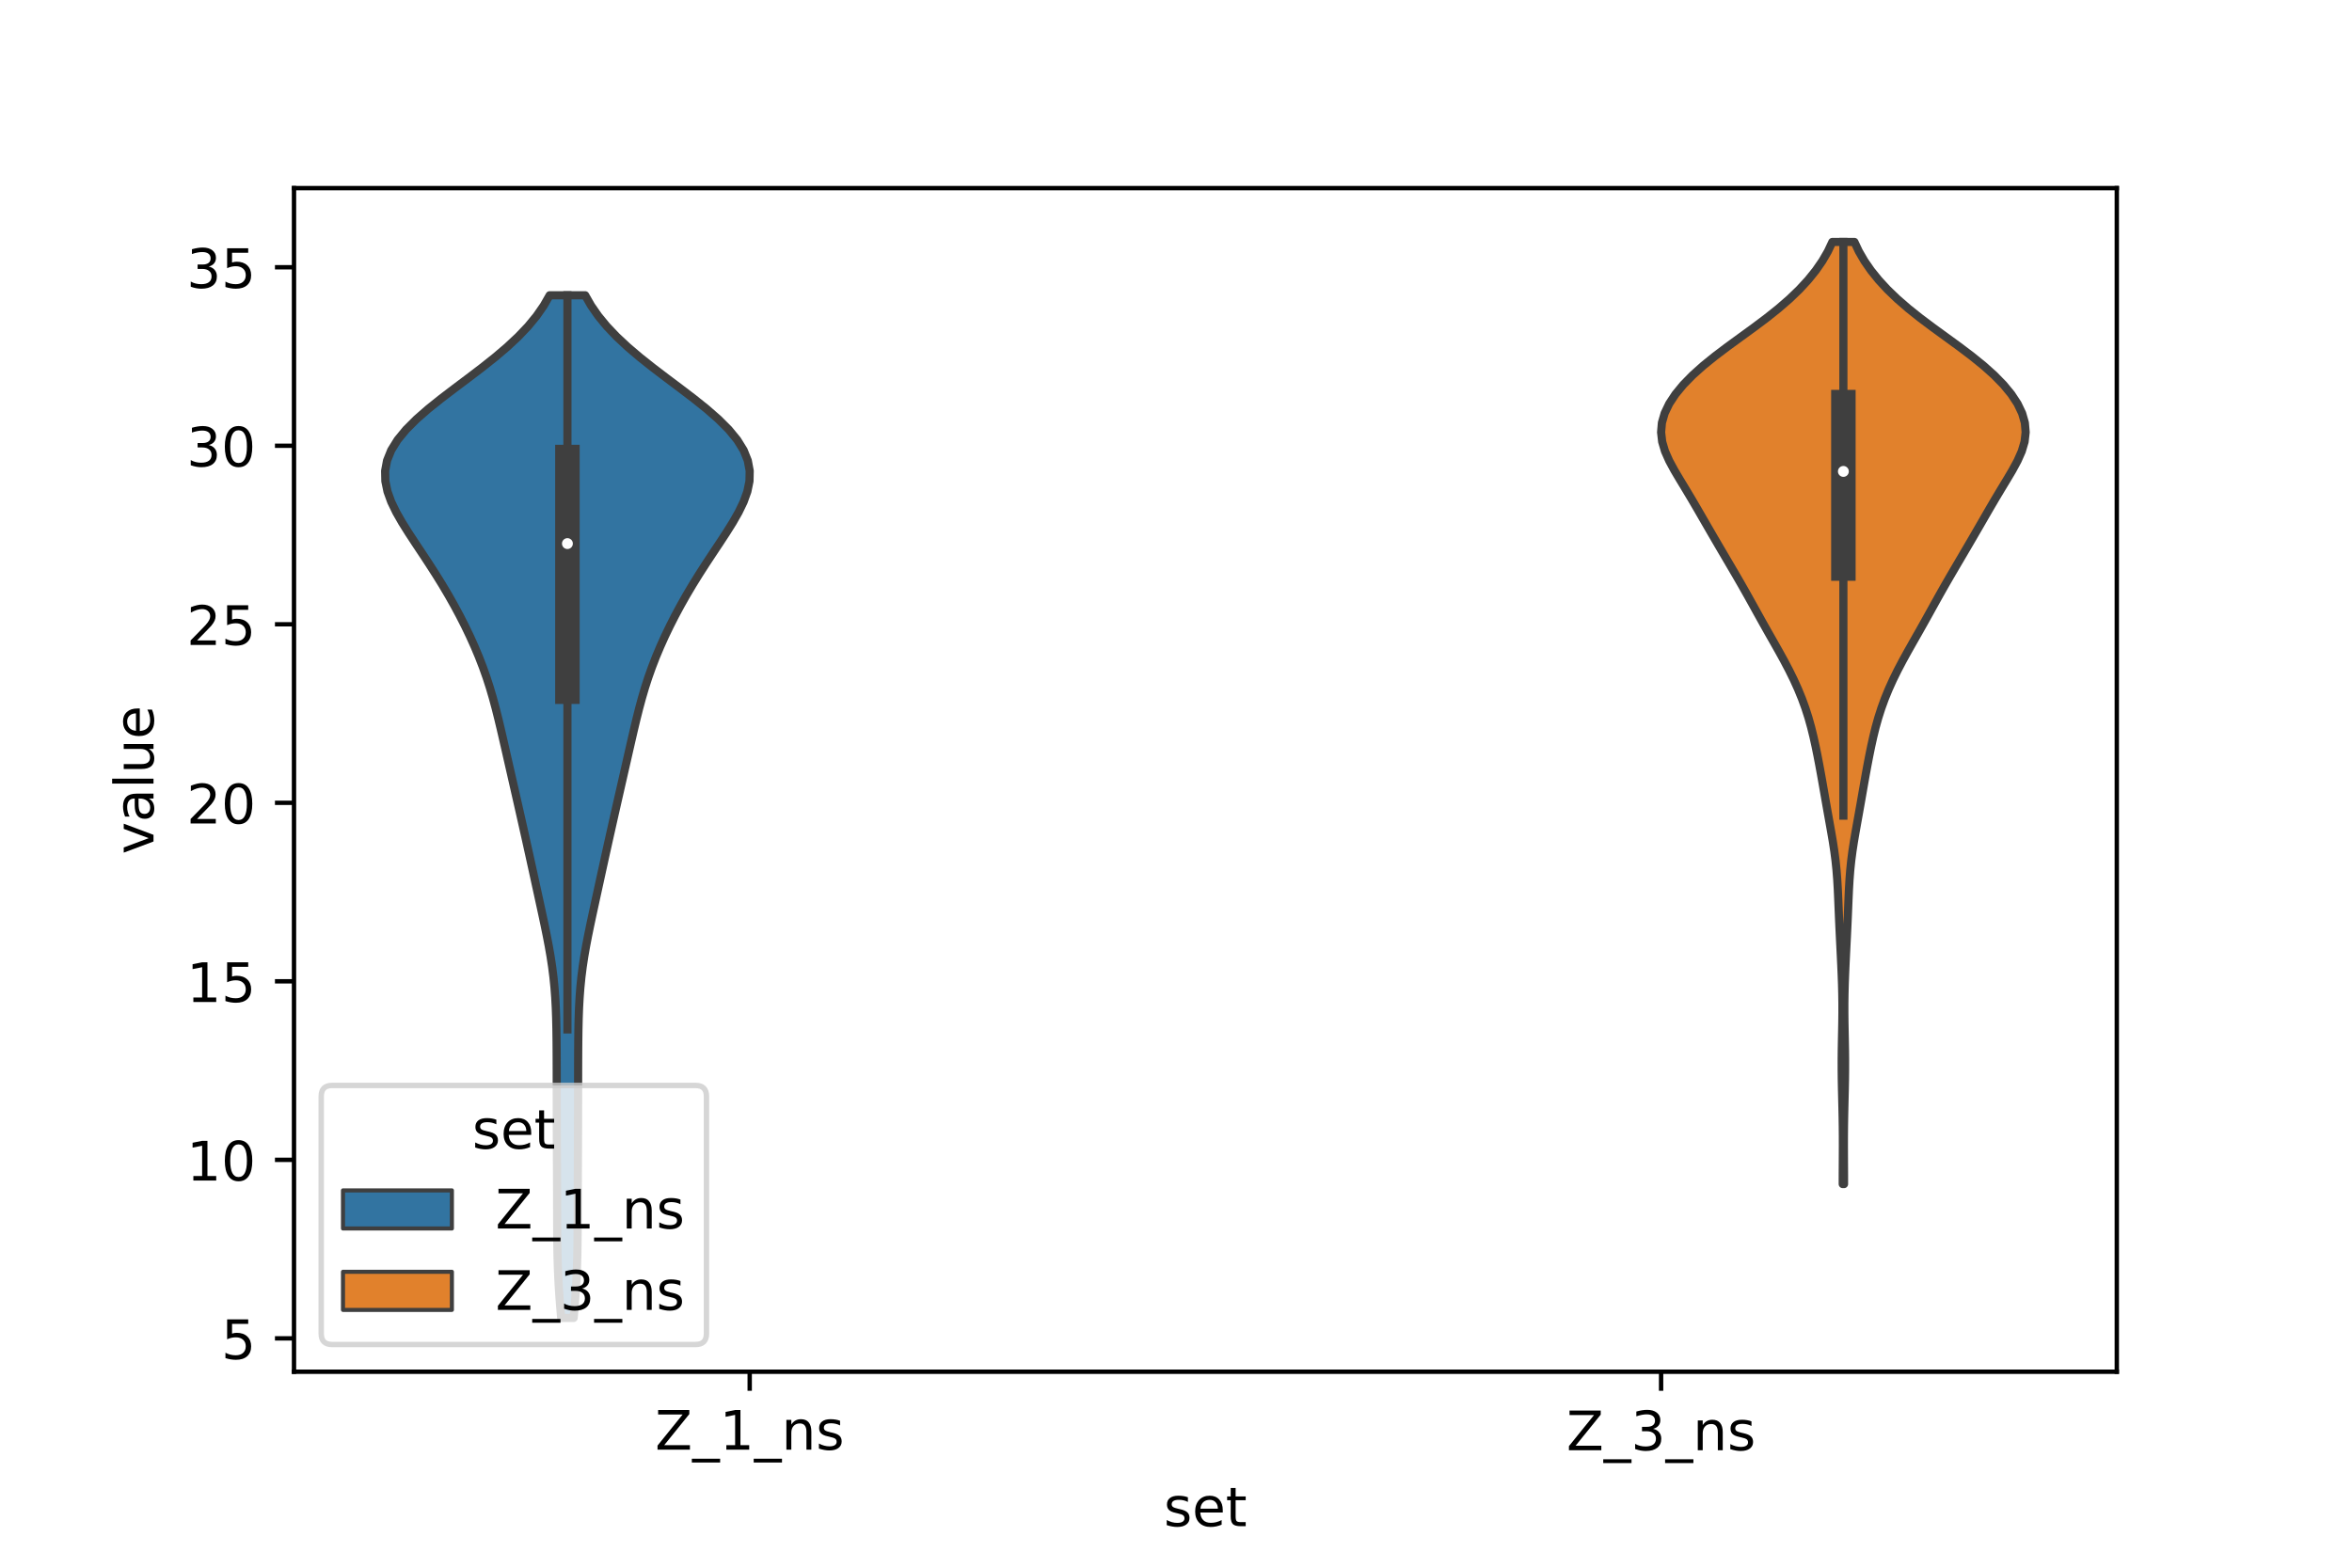 <?xml version="1.0" encoding="utf-8" standalone="no"?>
<!DOCTYPE svg PUBLIC "-//W3C//DTD SVG 1.1//EN"
  "http://www.w3.org/Graphics/SVG/1.1/DTD/svg11.dtd">
<!-- Created with matplotlib (https://matplotlib.org/) -->
<svg height="288pt" version="1.1" viewBox="0 0 432 288" width="432pt" xmlns="http://www.w3.org/2000/svg" xmlns:xlink="http://www.w3.org/1999/xlink">
 <defs>
  <style type="text/css">*{stroke-linecap:butt;stroke-linejoin:round;}</style>
 </defs>
 <g id="figure_1">
  <g id="patch_1">
   <path d="M 0 288 
L 432 288 
L 432 0 
L 0 0 
z
" style="fill:#ffffff;"/>
  </g>
  <g id="axes_1">
   <g id="patch_2">
    <path d="M 54 252 
L 388.8 252 
L 388.8 34.56 
L 54 34.56 
z
" style="fill:#ffffff;"/>
   </g>
   <g id="PolyCollection_1">
    <defs>
     <path d="M 105.366 -45.884 
L 103.074 -45.884 
L 102.91 -47.781 
L 102.762 -49.679 
L 102.635 -51.577 
L 102.533 -53.474 
L 102.456 -55.372 
L 102.403 -57.27 
L 102.369 -59.168 
L 102.35 -61.065 
L 102.339 -62.963 
L 102.334 -64.861 
L 102.33 -66.758 
L 102.325 -68.656 
L 102.317 -70.554 
L 102.308 -72.451 
L 102.298 -74.349 
L 102.289 -76.247 
L 102.28 -78.144 
L 102.273 -80.042 
L 102.267 -81.94 
L 102.264 -83.838 
L 102.261 -85.735 
L 102.259 -87.633 
L 102.256 -89.531 
L 102.253 -91.428 
L 102.247 -93.326 
L 102.239 -95.224 
L 102.223 -97.121 
L 102.197 -99.019 
L 102.154 -100.917 
L 102.086 -102.815 
L 101.984 -104.712 
L 101.841 -106.61 
L 101.651 -108.508 
L 101.412 -110.405 
L 101.125 -112.303 
L 100.794 -114.201 
L 100.43 -116.098 
L 100.041 -117.996 
L 99.638 -119.894 
L 99.226 -121.791 
L 98.812 -123.689 
L 98.397 -125.587 
L 97.982 -127.485 
L 97.566 -129.382 
L 97.148 -131.28 
L 96.727 -133.178 
L 96.303 -135.075 
L 95.876 -136.973 
L 95.448 -138.871 
L 95.018 -140.768 
L 94.586 -142.666 
L 94.153 -144.564 
L 93.72 -146.462 
L 93.287 -148.359 
L 92.855 -150.257 
L 92.42 -152.155 
L 91.98 -154.052 
L 91.527 -155.95 
L 91.05 -157.848 
L 90.538 -159.745 
L 89.98 -161.643 
L 89.367 -163.541 
L 88.693 -165.439 
L 87.957 -167.336 
L 87.16 -169.234 
L 86.304 -171.132 
L 85.392 -173.029 
L 84.425 -174.927 
L 83.403 -176.825 
L 82.329 -178.722 
L 81.202 -180.62 
L 80.026 -182.518 
L 78.806 -184.415 
L 77.556 -186.313 
L 76.294 -188.211 
L 75.049 -190.109 
L 73.86 -192.006 
L 72.777 -193.904 
L 71.859 -195.802 
L 71.173 -197.699 
L 70.781 -199.597 
L 70.74 -201.495 
L 71.092 -203.392 
L 71.856 -205.29 
L 73.032 -207.188 
L 74.592 -209.086 
L 76.49 -210.983 
L 78.662 -212.881 
L 81.032 -214.779 
L 83.521 -216.676 
L 86.048 -218.574 
L 88.54 -220.472 
L 90.929 -222.369 
L 93.16 -224.267 
L 95.192 -226.165 
L 96.996 -228.062 
L 98.557 -229.96 
L 99.875 -231.858 
L 100.959 -233.756 
L 107.481 -233.756 
L 107.481 -233.756 
L 108.565 -231.858 
L 109.883 -229.96 
L 111.444 -228.062 
L 113.248 -226.165 
L 115.28 -224.267 
L 117.511 -222.369 
L 119.9 -220.472 
L 122.392 -218.574 
L 124.919 -216.676 
L 127.408 -214.779 
L 129.778 -212.881 
L 131.95 -210.983 
L 133.848 -209.086 
L 135.408 -207.188 
L 136.584 -205.29 
L 137.348 -203.392 
L 137.7 -201.495 
L 137.659 -199.597 
L 137.267 -197.699 
L 136.581 -195.802 
L 135.663 -193.904 
L 134.58 -192.006 
L 133.391 -190.109 
L 132.146 -188.211 
L 130.884 -186.313 
L 129.634 -184.415 
L 128.414 -182.518 
L 127.238 -180.62 
L 126.111 -178.722 
L 125.037 -176.825 
L 124.015 -174.927 
L 123.048 -173.029 
L 122.136 -171.132 
L 121.28 -169.234 
L 120.483 -167.336 
L 119.747 -165.439 
L 119.073 -163.541 
L 118.46 -161.643 
L 117.902 -159.745 
L 117.39 -157.848 
L 116.913 -155.95 
L 116.46 -154.052 
L 116.02 -152.155 
L 115.585 -150.257 
L 115.153 -148.359 
L 114.72 -146.462 
L 114.287 -144.564 
L 113.854 -142.666 
L 113.422 -140.768 
L 112.992 -138.871 
L 112.564 -136.973 
L 112.137 -135.075 
L 111.713 -133.178 
L 111.292 -131.28 
L 110.874 -129.382 
L 110.458 -127.485 
L 110.043 -125.587 
L 109.628 -123.689 
L 109.214 -121.791 
L 108.802 -119.894 
L 108.398 -117.996 
L 108.01 -116.098 
L 107.646 -114.201 
L 107.315 -112.303 
L 107.028 -110.405 
L 106.789 -108.508 
L 106.599 -106.61 
L 106.456 -104.712 
L 106.354 -102.815 
L 106.286 -100.917 
L 106.243 -99.019 
L 106.217 -97.121 
L 106.201 -95.224 
L 106.193 -93.326 
L 106.187 -91.428 
L 106.184 -89.531 
L 106.181 -87.633 
L 106.179 -85.735 
L 106.176 -83.838 
L 106.173 -81.94 
L 106.167 -80.042 
L 106.16 -78.144 
L 106.151 -76.247 
L 106.142 -74.349 
L 106.132 -72.451 
L 106.123 -70.554 
L 106.115 -68.656 
L 106.11 -66.758 
L 106.106 -64.861 
L 106.101 -62.963 
L 106.09 -61.065 
L 106.071 -59.168 
L 106.037 -57.27 
L 105.984 -55.372 
L 105.907 -53.474 
L 105.805 -51.577 
L 105.678 -49.679 
L 105.53 -47.781 
L 105.366 -45.884 
z
" id="mcc8300ea05" style="stroke:#3f3f3f;stroke-width:1.5;"/>
    </defs>
    <g clip-path="url(#pf29450a963)">
     <use style="fill:#3274a1;stroke:#3f3f3f;stroke-width:1.5;" x="0" xlink:href="#mcc8300ea05" y="288"/>
    </g>
   </g>
   <g id="PolyCollection_2">
    <defs>
     <path d="M 338.7 -70.475 
L 338.46 -70.475 
L 338.462 -72.224 
L 338.471 -73.972 
L 338.481 -75.72 
L 338.487 -77.468 
L 338.484 -79.217 
L 338.47 -80.965 
L 338.443 -82.713 
L 338.406 -84.462 
L 338.364 -86.21 
L 338.322 -87.958 
L 338.288 -89.706 
L 338.269 -91.455 
L 338.267 -93.203 
L 338.283 -94.951 
L 338.314 -96.7 
L 338.35 -98.448 
L 338.383 -100.196 
L 338.402 -101.945 
L 338.401 -103.693 
L 338.377 -105.441 
L 338.332 -107.189 
L 338.269 -108.938 
L 338.194 -110.686 
L 338.111 -112.434 
L 338.025 -114.183 
L 337.939 -115.931 
L 337.855 -117.679 
L 337.777 -119.427 
L 337.704 -121.176 
L 337.632 -122.924 
L 337.553 -124.672 
L 337.452 -126.421 
L 337.317 -128.169 
L 337.136 -129.917 
L 336.909 -131.666 
L 336.64 -133.414 
L 336.342 -135.162 
L 336.031 -136.91 
L 335.718 -138.659 
L 335.408 -140.407 
L 335.103 -142.155 
L 334.797 -143.904 
L 334.486 -145.652 
L 334.166 -147.4 
L 333.83 -149.148 
L 333.474 -150.897 
L 333.087 -152.645 
L 332.656 -154.393 
L 332.167 -156.142 
L 331.607 -157.89 
L 330.971 -159.638 
L 330.256 -161.387 
L 329.465 -163.135 
L 328.605 -164.883 
L 327.686 -166.631 
L 326.722 -168.38 
L 325.734 -170.128 
L 324.74 -171.876 
L 323.755 -173.625 
L 322.782 -175.373 
L 321.815 -177.121 
L 320.84 -178.869 
L 319.849 -180.618 
L 318.839 -182.366 
L 317.815 -184.114 
L 316.787 -185.863 
L 315.76 -187.611 
L 314.74 -189.359 
L 313.726 -191.108 
L 312.717 -192.856 
L 311.707 -194.604 
L 310.682 -196.352 
L 309.637 -198.101 
L 308.577 -199.849 
L 307.54 -201.597 
L 306.592 -203.346 
L 305.817 -205.094 
L 305.299 -206.842 
L 305.1 -208.59 
L 305.25 -210.339 
L 305.753 -212.087 
L 306.59 -213.835 
L 307.741 -215.584 
L 309.182 -217.332 
L 310.892 -219.08 
L 312.846 -220.829 
L 315.007 -222.577 
L 317.321 -224.325 
L 319.72 -226.073 
L 322.123 -227.822 
L 324.454 -229.57 
L 326.65 -231.318 
L 328.667 -233.067 
L 330.485 -234.815 
L 332.098 -236.563 
L 333.508 -238.311 
L 334.718 -240.06 
L 335.732 -241.808 
L 336.556 -243.556 
L 340.604 -243.556 
L 340.604 -243.556 
L 341.428 -241.808 
L 342.442 -240.06 
L 343.652 -238.311 
L 345.062 -236.563 
L 346.675 -234.815 
L 348.493 -233.067 
L 350.51 -231.318 
L 352.706 -229.57 
L 355.037 -227.822 
L 357.44 -226.073 
L 359.839 -224.325 
L 362.153 -222.577 
L 364.314 -220.829 
L 366.268 -219.08 
L 367.978 -217.332 
L 369.419 -215.584 
L 370.57 -213.835 
L 371.407 -212.087 
L 371.91 -210.339 
L 372.06 -208.59 
L 371.861 -206.842 
L 371.343 -205.094 
L 370.568 -203.346 
L 369.62 -201.597 
L 368.583 -199.849 
L 367.523 -198.101 
L 366.478 -196.352 
L 365.453 -194.604 
L 364.443 -192.856 
L 363.434 -191.108 
L 362.42 -189.359 
L 361.4 -187.611 
L 360.373 -185.863 
L 359.345 -184.114 
L 358.321 -182.366 
L 357.311 -180.618 
L 356.32 -178.869 
L 355.345 -177.121 
L 354.378 -175.373 
L 353.405 -173.625 
L 352.42 -171.876 
L 351.426 -170.128 
L 350.438 -168.38 
L 349.474 -166.631 
L 348.555 -164.883 
L 347.695 -163.135 
L 346.904 -161.387 
L 346.189 -159.638 
L 345.553 -157.89 
L 344.993 -156.142 
L 344.504 -154.393 
L 344.073 -152.645 
L 343.686 -150.897 
L 343.33 -149.148 
L 342.994 -147.4 
L 342.674 -145.652 
L 342.363 -143.904 
L 342.057 -142.155 
L 341.752 -140.407 
L 341.442 -138.659 
L 341.129 -136.91 
L 340.818 -135.162 
L 340.52 -133.414 
L 340.251 -131.666 
L 340.024 -129.917 
L 339.843 -128.169 
L 339.708 -126.421 
L 339.607 -124.672 
L 339.528 -122.924 
L 339.456 -121.176 
L 339.383 -119.427 
L 339.305 -117.679 
L 339.221 -115.931 
L 339.135 -114.183 
L 339.049 -112.434 
L 338.966 -110.686 
L 338.891 -108.938 
L 338.828 -107.189 
L 338.783 -105.441 
L 338.759 -103.693 
L 338.758 -101.945 
L 338.777 -100.196 
L 338.81 -98.448 
L 338.846 -96.7 
L 338.877 -94.951 
L 338.893 -93.203 
L 338.891 -91.455 
L 338.872 -89.706 
L 338.838 -87.958 
L 338.796 -86.21 
L 338.754 -84.462 
L 338.717 -82.713 
L 338.69 -80.965 
L 338.676 -79.217 
L 338.673 -77.468 
L 338.679 -75.72 
L 338.689 -73.972 
L 338.698 -72.224 
L 338.7 -70.475 
z
" id="me8c0de6e46" style="stroke:#3f3f3f;stroke-width:1.5;"/>
    </defs>
    <g clip-path="url(#pf29450a963)">
     <use style="fill:#e1812c;stroke:#3f3f3f;stroke-width:1.5;" x="0" xlink:href="#me8c0de6e46" y="288"/>
    </g>
   </g>
   <g id="patch_3">
    <path clip-path="url(#pf29450a963)" d="M 137.7 278.666 
L 137.7 278.666 
L 137.7 278.666 
L 137.7 278.666 
z
" style="fill:#3274a1;stroke:#3f3f3f;stroke-linejoin:miter;stroke-width:0.75;"/>
   </g>
   <g id="patch_4">
    <path clip-path="url(#pf29450a963)" d="M 137.7 278.666 
L 137.7 278.666 
L 137.7 278.666 
L 137.7 278.666 
z
" style="fill:#e1812c;stroke:#3f3f3f;stroke-linejoin:miter;stroke-width:0.75;"/>
   </g>
   <g id="matplotlib.axis_1">
    <g id="xtick_1">
     <g id="line2d_1">
      <defs>
       <path d="M 0 0 
L 0 3.5 
" id="m2c64407488" style="stroke:#000000;stroke-width:0.8;"/>
      </defs>
      <g>
       <use style="stroke:#000000;stroke-width:0.8;" x="137.7" xlink:href="#m2c64407488" y="252"/>
      </g>
     </g>
     <g id="text_1">
      <!-- Z_1_ns -->
      <g transform="translate(120.32 266.32)scale(0.1 -0.1)">
       <defs>
        <path d="M 5.609 72.906 
L 62.891 72.906 
L 62.891 65.375 
L 16.797 8.297 
L 64.016 8.297 
L 64.016 0 
L 4.5 0 
L 4.5 7.516 
L 50.594 64.594 
L 5.609 64.594 
z
" id="DejaVuSans-90"/>
        <path d="M 50.984 -16.609 
L 50.984 -23.578 
L -0.984 -23.578 
L -0.984 -16.609 
z
" id="DejaVuSans-95"/>
        <path d="M 12.406 8.297 
L 28.516 8.297 
L 28.516 63.922 
L 10.984 60.406 
L 10.984 69.391 
L 28.422 72.906 
L 38.281 72.906 
L 38.281 8.297 
L 54.391 8.297 
L 54.391 0 
L 12.406 0 
z
" id="DejaVuSans-49"/>
        <path d="M 54.891 33.016 
L 54.891 0 
L 45.906 0 
L 45.906 32.719 
Q 45.906 40.484 42.875 44.328 
Q 39.844 48.188 33.797 48.188 
Q 26.516 48.188 22.312 43.547 
Q 18.109 38.922 18.109 30.906 
L 18.109 0 
L 9.078 0 
L 9.078 54.688 
L 18.109 54.688 
L 18.109 46.188 
Q 21.344 51.125 25.703 53.562 
Q 30.078 56 35.797 56 
Q 45.219 56 50.047 50.172 
Q 54.891 44.344 54.891 33.016 
z
" id="DejaVuSans-110"/>
        <path d="M 44.281 53.078 
L 44.281 44.578 
Q 40.484 46.531 36.375 47.5 
Q 32.281 48.484 27.875 48.484 
Q 21.188 48.484 17.844 46.438 
Q 14.5 44.391 14.5 40.281 
Q 14.5 37.156 16.891 35.375 
Q 19.281 33.594 26.516 31.984 
L 29.594 31.297 
Q 39.156 29.25 43.188 25.516 
Q 47.219 21.781 47.219 15.094 
Q 47.219 7.469 41.188 3.016 
Q 35.156 -1.422 24.609 -1.422 
Q 20.219 -1.422 15.453 -0.562 
Q 10.688 0.297 5.422 2 
L 5.422 11.281 
Q 10.406 8.688 15.234 7.391 
Q 20.062 6.109 24.812 6.109 
Q 31.156 6.109 34.562 8.281 
Q 37.984 10.453 37.984 14.406 
Q 37.984 18.062 35.516 20.016 
Q 33.062 21.969 24.703 23.781 
L 21.578 24.516 
Q 13.234 26.266 9.516 29.906 
Q 5.812 33.547 5.812 39.891 
Q 5.812 47.609 11.281 51.797 
Q 16.75 56 26.812 56 
Q 31.781 56 36.172 55.266 
Q 40.578 54.547 44.281 53.078 
z
" id="DejaVuSans-115"/>
       </defs>
       <use xlink:href="#DejaVuSans-90"/>
       <use x="68.506" xlink:href="#DejaVuSans-95"/>
       <use x="118.506" xlink:href="#DejaVuSans-49"/>
       <use x="182.129" xlink:href="#DejaVuSans-95"/>
       <use x="232.129" xlink:href="#DejaVuSans-110"/>
       <use x="295.508" xlink:href="#DejaVuSans-115"/>
      </g>
     </g>
    </g>
    <g id="xtick_2">
     <g id="line2d_2">
      <g>
       <use style="stroke:#000000;stroke-width:0.8;" x="305.1" xlink:href="#m2c64407488" y="252"/>
      </g>
     </g>
     <g id="text_2">
      <!-- Z_3_ns -->
      <g transform="translate(287.72 266.422)scale(0.1 -0.1)">
       <defs>
        <path d="M 40.578 39.312 
Q 47.656 37.797 51.625 33 
Q 55.609 28.219 55.609 21.188 
Q 55.609 10.406 48.188 4.484 
Q 40.766 -1.422 27.094 -1.422 
Q 22.516 -1.422 17.656 -0.516 
Q 12.797 0.391 7.625 2.203 
L 7.625 11.719 
Q 11.719 9.328 16.594 8.109 
Q 21.484 6.891 26.812 6.891 
Q 36.078 6.891 40.938 10.547 
Q 45.797 14.203 45.797 21.188 
Q 45.797 27.641 41.281 31.266 
Q 36.766 34.906 28.719 34.906 
L 20.219 34.906 
L 20.219 43.016 
L 29.109 43.016 
Q 36.375 43.016 40.234 45.922 
Q 44.094 48.828 44.094 54.297 
Q 44.094 59.906 40.109 62.906 
Q 36.141 65.922 28.719 65.922 
Q 24.656 65.922 20.016 65.031 
Q 15.375 64.156 9.812 62.312 
L 9.812 71.094 
Q 15.438 72.656 20.344 73.438 
Q 25.25 74.219 29.594 74.219 
Q 40.828 74.219 47.359 69.109 
Q 53.906 64.016 53.906 55.328 
Q 53.906 49.266 50.438 45.094 
Q 46.969 40.922 40.578 39.312 
z
" id="DejaVuSans-51"/>
       </defs>
       <use xlink:href="#DejaVuSans-90"/>
       <use x="68.506" xlink:href="#DejaVuSans-95"/>
       <use x="118.506" xlink:href="#DejaVuSans-51"/>
       <use x="182.129" xlink:href="#DejaVuSans-95"/>
       <use x="232.129" xlink:href="#DejaVuSans-110"/>
       <use x="295.508" xlink:href="#DejaVuSans-115"/>
      </g>
     </g>
    </g>
    <g id="text_3">
     <!-- set -->
     <g transform="translate(213.759 280.378)scale(0.1 -0.1)">
      <defs>
       <path d="M 56.203 29.594 
L 56.203 25.203 
L 14.891 25.203 
Q 15.484 15.922 20.484 11.062 
Q 25.484 6.203 34.422 6.203 
Q 39.594 6.203 44.453 7.469 
Q 49.312 8.734 54.109 11.281 
L 54.109 2.781 
Q 49.266 0.734 44.188 -0.344 
Q 39.109 -1.422 33.891 -1.422 
Q 20.797 -1.422 13.156 6.188 
Q 5.516 13.812 5.516 26.812 
Q 5.516 40.234 12.766 48.109 
Q 20.016 56 32.328 56 
Q 43.359 56 49.781 48.891 
Q 56.203 41.797 56.203 29.594 
z
M 47.219 32.234 
Q 47.125 39.594 43.094 43.984 
Q 39.062 48.391 32.422 48.391 
Q 24.906 48.391 20.391 44.141 
Q 15.875 39.891 15.188 32.172 
z
" id="DejaVuSans-101"/>
       <path d="M 18.312 70.219 
L 18.312 54.688 
L 36.812 54.688 
L 36.812 47.703 
L 18.312 47.703 
L 18.312 18.016 
Q 18.312 11.328 20.141 9.422 
Q 21.969 7.516 27.594 7.516 
L 36.812 7.516 
L 36.812 0 
L 27.594 0 
Q 17.188 0 13.234 3.875 
Q 9.281 7.766 9.281 18.016 
L 9.281 47.703 
L 2.688 47.703 
L 2.688 54.688 
L 9.281 54.688 
L 9.281 70.219 
z
" id="DejaVuSans-116"/>
      </defs>
      <use xlink:href="#DejaVuSans-115"/>
      <use x="52.1" xlink:href="#DejaVuSans-101"/>
      <use x="113.623" xlink:href="#DejaVuSans-116"/>
     </g>
    </g>
   </g>
   <g id="matplotlib.axis_2">
    <g id="ytick_1">
     <g id="line2d_3">
      <defs>
       <path d="M 0 0 
L -3.5 0 
" id="mb3ed8112b4" style="stroke:#000000;stroke-width:0.8;"/>
      </defs>
      <g>
       <use style="stroke:#000000;stroke-width:0.8;" x="54" xlink:href="#mb3ed8112b4" y="245.87"/>
      </g>
     </g>
     <g id="text_4">
      <!-- 5 -->
      <g transform="translate(40.638 249.669)scale(0.1 -0.1)">
       <defs>
        <path d="M 10.797 72.906 
L 49.516 72.906 
L 49.516 64.594 
L 19.828 64.594 
L 19.828 46.734 
Q 21.969 47.469 24.109 47.828 
Q 26.266 48.188 28.422 48.188 
Q 40.625 48.188 47.75 41.5 
Q 54.891 34.812 54.891 23.391 
Q 54.891 11.625 47.562 5.094 
Q 40.234 -1.422 26.906 -1.422 
Q 22.312 -1.422 17.547 -0.641 
Q 12.797 0.141 7.719 1.703 
L 7.719 11.625 
Q 12.109 9.234 16.797 8.062 
Q 21.484 6.891 26.703 6.891 
Q 35.156 6.891 40.078 11.328 
Q 45.016 15.766 45.016 23.391 
Q 45.016 31 40.078 35.438 
Q 35.156 39.891 26.703 39.891 
Q 22.75 39.891 18.812 39.016 
Q 14.891 38.141 10.797 36.281 
z
" id="DejaVuSans-53"/>
       </defs>
       <use xlink:href="#DejaVuSans-53"/>
      </g>
     </g>
    </g>
    <g id="ytick_2">
     <g id="line2d_4">
      <g>
       <use style="stroke:#000000;stroke-width:0.8;" x="54" xlink:href="#mb3ed8112b4" y="213.074"/>
      </g>
     </g>
     <g id="text_5">
      <!-- 10 -->
      <g transform="translate(34.275 216.874)scale(0.1 -0.1)">
       <defs>
        <path d="M 31.781 66.406 
Q 24.172 66.406 20.328 58.906 
Q 16.5 51.422 16.5 36.375 
Q 16.5 21.391 20.328 13.891 
Q 24.172 6.391 31.781 6.391 
Q 39.453 6.391 43.281 13.891 
Q 47.125 21.391 47.125 36.375 
Q 47.125 51.422 43.281 58.906 
Q 39.453 66.406 31.781 66.406 
z
M 31.781 74.219 
Q 44.047 74.219 50.516 64.516 
Q 56.984 54.828 56.984 36.375 
Q 56.984 17.969 50.516 8.266 
Q 44.047 -1.422 31.781 -1.422 
Q 19.531 -1.422 13.062 8.266 
Q 6.594 17.969 6.594 36.375 
Q 6.594 54.828 13.062 64.516 
Q 19.531 74.219 31.781 74.219 
z
" id="DejaVuSans-48"/>
       </defs>
       <use xlink:href="#DejaVuSans-49"/>
       <use x="63.623" xlink:href="#DejaVuSans-48"/>
      </g>
     </g>
    </g>
    <g id="ytick_3">
     <g id="line2d_5">
      <g>
       <use style="stroke:#000000;stroke-width:0.8;" x="54" xlink:href="#mb3ed8112b4" y="180.279"/>
      </g>
     </g>
     <g id="text_6">
      <!-- 15 -->
      <g transform="translate(34.275 184.078)scale(0.1 -0.1)">
       <use xlink:href="#DejaVuSans-49"/>
       <use x="63.623" xlink:href="#DejaVuSans-53"/>
      </g>
     </g>
    </g>
    <g id="ytick_4">
     <g id="line2d_6">
      <g>
       <use style="stroke:#000000;stroke-width:0.8;" x="54" xlink:href="#mb3ed8112b4" y="147.483"/>
      </g>
     </g>
     <g id="text_7">
      <!-- 20 -->
      <g transform="translate(34.275 151.283)scale(0.1 -0.1)">
       <defs>
        <path d="M 19.188 8.297 
L 53.609 8.297 
L 53.609 0 
L 7.328 0 
L 7.328 8.297 
Q 12.938 14.109 22.625 23.891 
Q 32.328 33.688 34.812 36.531 
Q 39.547 41.844 41.422 45.531 
Q 43.312 49.219 43.312 52.781 
Q 43.312 58.594 39.234 62.25 
Q 35.156 65.922 28.609 65.922 
Q 23.969 65.922 18.812 64.312 
Q 13.672 62.703 7.812 59.422 
L 7.812 69.391 
Q 13.766 71.781 18.938 73 
Q 24.125 74.219 28.422 74.219 
Q 39.75 74.219 46.484 68.547 
Q 53.219 62.891 53.219 53.422 
Q 53.219 48.922 51.531 44.891 
Q 49.859 40.875 45.406 35.406 
Q 44.188 33.984 37.641 27.219 
Q 31.109 20.453 19.188 8.297 
z
" id="DejaVuSans-50"/>
       </defs>
       <use xlink:href="#DejaVuSans-50"/>
       <use x="63.623" xlink:href="#DejaVuSans-48"/>
      </g>
     </g>
    </g>
    <g id="ytick_5">
     <g id="line2d_7">
      <g>
       <use style="stroke:#000000;stroke-width:0.8;" x="54" xlink:href="#mb3ed8112b4" y="114.688"/>
      </g>
     </g>
     <g id="text_8">
      <!-- 25 -->
      <g transform="translate(34.275 118.487)scale(0.1 -0.1)">
       <use xlink:href="#DejaVuSans-50"/>
       <use x="63.623" xlink:href="#DejaVuSans-53"/>
      </g>
     </g>
    </g>
    <g id="ytick_6">
     <g id="line2d_8">
      <g>
       <use style="stroke:#000000;stroke-width:0.8;" x="54" xlink:href="#mb3ed8112b4" y="81.892"/>
      </g>
     </g>
     <g id="text_9">
      <!-- 30 -->
      <g transform="translate(34.275 85.691)scale(0.1 -0.1)">
       <use xlink:href="#DejaVuSans-51"/>
       <use x="63.623" xlink:href="#DejaVuSans-48"/>
      </g>
     </g>
    </g>
    <g id="ytick_7">
     <g id="line2d_9">
      <g>
       <use style="stroke:#000000;stroke-width:0.8;" x="54" xlink:href="#mb3ed8112b4" y="49.097"/>
      </g>
     </g>
     <g id="text_10">
      <!-- 35 -->
      <g transform="translate(34.275 52.896)scale(0.1 -0.1)">
       <use xlink:href="#DejaVuSans-51"/>
       <use x="63.623" xlink:href="#DejaVuSans-53"/>
      </g>
     </g>
    </g>
    <g id="text_11">
     <!-- value -->
     <g transform="translate(28.195 156.938)rotate(-90)scale(0.1 -0.1)">
      <defs>
       <path d="M 2.984 54.688 
L 12.5 54.688 
L 29.594 8.797 
L 46.688 54.688 
L 56.203 54.688 
L 35.688 0 
L 23.484 0 
z
" id="DejaVuSans-118"/>
       <path d="M 34.281 27.484 
Q 23.391 27.484 19.188 25 
Q 14.984 22.516 14.984 16.5 
Q 14.984 11.719 18.141 8.906 
Q 21.297 6.109 26.703 6.109 
Q 34.188 6.109 38.703 11.406 
Q 43.219 16.703 43.219 25.484 
L 43.219 27.484 
z
M 52.203 31.203 
L 52.203 0 
L 43.219 0 
L 43.219 8.297 
Q 40.141 3.328 35.547 0.953 
Q 30.953 -1.422 24.312 -1.422 
Q 15.922 -1.422 10.953 3.297 
Q 6 8.016 6 15.922 
Q 6 25.141 12.172 29.828 
Q 18.359 34.516 30.609 34.516 
L 43.219 34.516 
L 43.219 35.406 
Q 43.219 41.609 39.141 45 
Q 35.062 48.391 27.688 48.391 
Q 23 48.391 18.547 47.266 
Q 14.109 46.141 10.016 43.891 
L 10.016 52.203 
Q 14.938 54.109 19.578 55.047 
Q 24.219 56 28.609 56 
Q 40.484 56 46.344 49.844 
Q 52.203 43.703 52.203 31.203 
z
" id="DejaVuSans-97"/>
       <path d="M 9.422 75.984 
L 18.406 75.984 
L 18.406 0 
L 9.422 0 
z
" id="DejaVuSans-108"/>
       <path d="M 8.5 21.578 
L 8.5 54.688 
L 17.484 54.688 
L 17.484 21.922 
Q 17.484 14.156 20.5 10.266 
Q 23.531 6.391 29.594 6.391 
Q 36.859 6.391 41.078 11.031 
Q 45.312 15.672 45.312 23.688 
L 45.312 54.688 
L 54.297 54.688 
L 54.297 0 
L 45.312 0 
L 45.312 8.406 
Q 42.047 3.422 37.719 1 
Q 33.406 -1.422 27.688 -1.422 
Q 18.266 -1.422 13.375 4.438 
Q 8.5 10.297 8.5 21.578 
z
M 31.109 56 
z
" id="DejaVuSans-117"/>
      </defs>
      <use xlink:href="#DejaVuSans-118"/>
      <use x="59.18" xlink:href="#DejaVuSans-97"/>
      <use x="120.459" xlink:href="#DejaVuSans-108"/>
      <use x="148.242" xlink:href="#DejaVuSans-117"/>
      <use x="211.621" xlink:href="#DejaVuSans-101"/>
     </g>
    </g>
   </g>
   <g id="line2d_10">
    <path clip-path="url(#pf29450a963)" d="M 104.22 189.114 
L 104.22 54.244 
" style="fill:none;stroke:#3f3f3f;stroke-linecap:square;stroke-width:1.5;"/>
   </g>
   <g id="line2d_11">
    <path clip-path="url(#pf29450a963)" d="M 104.22 127.069 
L 104.22 83.962 
" style="fill:none;stroke:#3f3f3f;stroke-linecap:square;stroke-width:4.5;"/>
   </g>
   <g id="line2d_12">
    <path clip-path="url(#pf29450a963)" d="M 338.58 149.834 
L 338.58 44.444 
" style="fill:none;stroke:#3f3f3f;stroke-linecap:square;stroke-width:1.5;"/>
   </g>
   <g id="line2d_13">
    <path clip-path="url(#pf29450a963)" d="M 338.58 104.443 
L 338.58 73.864 
" style="fill:none;stroke:#3f3f3f;stroke-linecap:square;stroke-width:4.5;"/>
   </g>
   <g id="patch_5">
    <path d="M 54 252 
L 54 34.56 
" style="fill:none;stroke:#000000;stroke-linecap:square;stroke-linejoin:miter;stroke-width:0.8;"/>
   </g>
   <g id="patch_6">
    <path d="M 388.8 252 
L 388.8 34.56 
" style="fill:none;stroke:#000000;stroke-linecap:square;stroke-linejoin:miter;stroke-width:0.8;"/>
   </g>
   <g id="patch_7">
    <path d="M 54 252 
L 388.8 252 
" style="fill:none;stroke:#000000;stroke-linecap:square;stroke-linejoin:miter;stroke-width:0.8;"/>
   </g>
   <g id="patch_8">
    <path d="M 54 34.56 
L 388.8 34.56 
" style="fill:none;stroke:#000000;stroke-linecap:square;stroke-linejoin:miter;stroke-width:0.8;"/>
   </g>
   <g id="PathCollection_1">
    <defs>
     <path d="M 0 1.5 
C 0.398 1.5 0.779 1.342 1.061 1.061 
C 1.342 0.779 1.5 0.398 1.5 0 
C 1.5 -0.398 1.342 -0.779 1.061 -1.061 
C 0.779 -1.342 0.398 -1.5 0 -1.5 
C -0.398 -1.5 -0.779 -1.342 -1.061 -1.061 
C -1.342 -0.779 -1.5 -0.398 -1.5 0 
C -1.5 0.398 -1.342 0.779 -1.061 1.061 
C -0.779 1.342 -0.398 1.5 0 1.5 
z
" id="m65762cf9e0" style="stroke:#3f3f3f;"/>
    </defs>
    <g clip-path="url(#pf29450a963)">
     <use style="fill:#ffffff;stroke:#3f3f3f;" x="104.22" xlink:href="#m65762cf9e0" y="99.864"/>
    </g>
   </g>
   <g id="PathCollection_2">
    <g clip-path="url(#pf29450a963)">
     <use style="fill:#ffffff;stroke:#3f3f3f;" x="338.58" xlink:href="#m65762cf9e0" y="86.604"/>
    </g>
   </g>
   <g id="legend_1">
    <g id="patch_9">
     <path d="M 61 247 
L 127.759 247 
Q 129.759 247 129.759 245 
L 129.759 201.409 
Q 129.759 199.409 127.759 199.409 
L 61 199.409 
Q 59 199.409 59 201.409 
L 59 245 
Q 59 247 61 247 
z
" style="fill:#ffffff;opacity:0.8;stroke:#cccccc;stroke-linejoin:miter;"/>
    </g>
    <g id="text_12">
     <!-- set -->
     <g transform="translate(86.738 211.008)scale(0.1 -0.1)">
      <use xlink:href="#DejaVuSans-115"/>
      <use x="52.1" xlink:href="#DejaVuSans-101"/>
      <use x="113.623" xlink:href="#DejaVuSans-116"/>
     </g>
    </g>
    <g id="patch_10">
     <path d="M 63 225.686 
L 83 225.686 
L 83 218.686 
L 63 218.686 
z
" style="fill:#3274a1;stroke:#3f3f3f;stroke-linejoin:miter;stroke-width:0.75;"/>
    </g>
    <g id="text_13">
     <!-- Z_1_ns -->
     <g transform="translate(91 225.686)scale(0.1 -0.1)">
      <use xlink:href="#DejaVuSans-90"/>
      <use x="68.506" xlink:href="#DejaVuSans-95"/>
      <use x="118.506" xlink:href="#DejaVuSans-49"/>
      <use x="182.129" xlink:href="#DejaVuSans-95"/>
      <use x="232.129" xlink:href="#DejaVuSans-110"/>
      <use x="295.508" xlink:href="#DejaVuSans-115"/>
     </g>
    </g>
    <g id="patch_11">
     <path d="M 63 240.642 
L 83 240.642 
L 83 233.642 
L 63 233.642 
z
" style="fill:#e1812c;stroke:#3f3f3f;stroke-linejoin:miter;stroke-width:0.75;"/>
    </g>
    <g id="text_14">
     <!-- Z_3_ns -->
     <g transform="translate(91 240.642)scale(0.1 -0.1)">
      <use xlink:href="#DejaVuSans-90"/>
      <use x="68.506" xlink:href="#DejaVuSans-95"/>
      <use x="118.506" xlink:href="#DejaVuSans-51"/>
      <use x="182.129" xlink:href="#DejaVuSans-95"/>
      <use x="232.129" xlink:href="#DejaVuSans-110"/>
      <use x="295.508" xlink:href="#DejaVuSans-115"/>
     </g>
    </g>
   </g>
  </g>
 </g>
 <defs>
  <clipPath id="pf29450a963">
   <rect height="217.44" width="334.8" x="54" y="34.56"/>
  </clipPath>
 </defs>
</svg>
